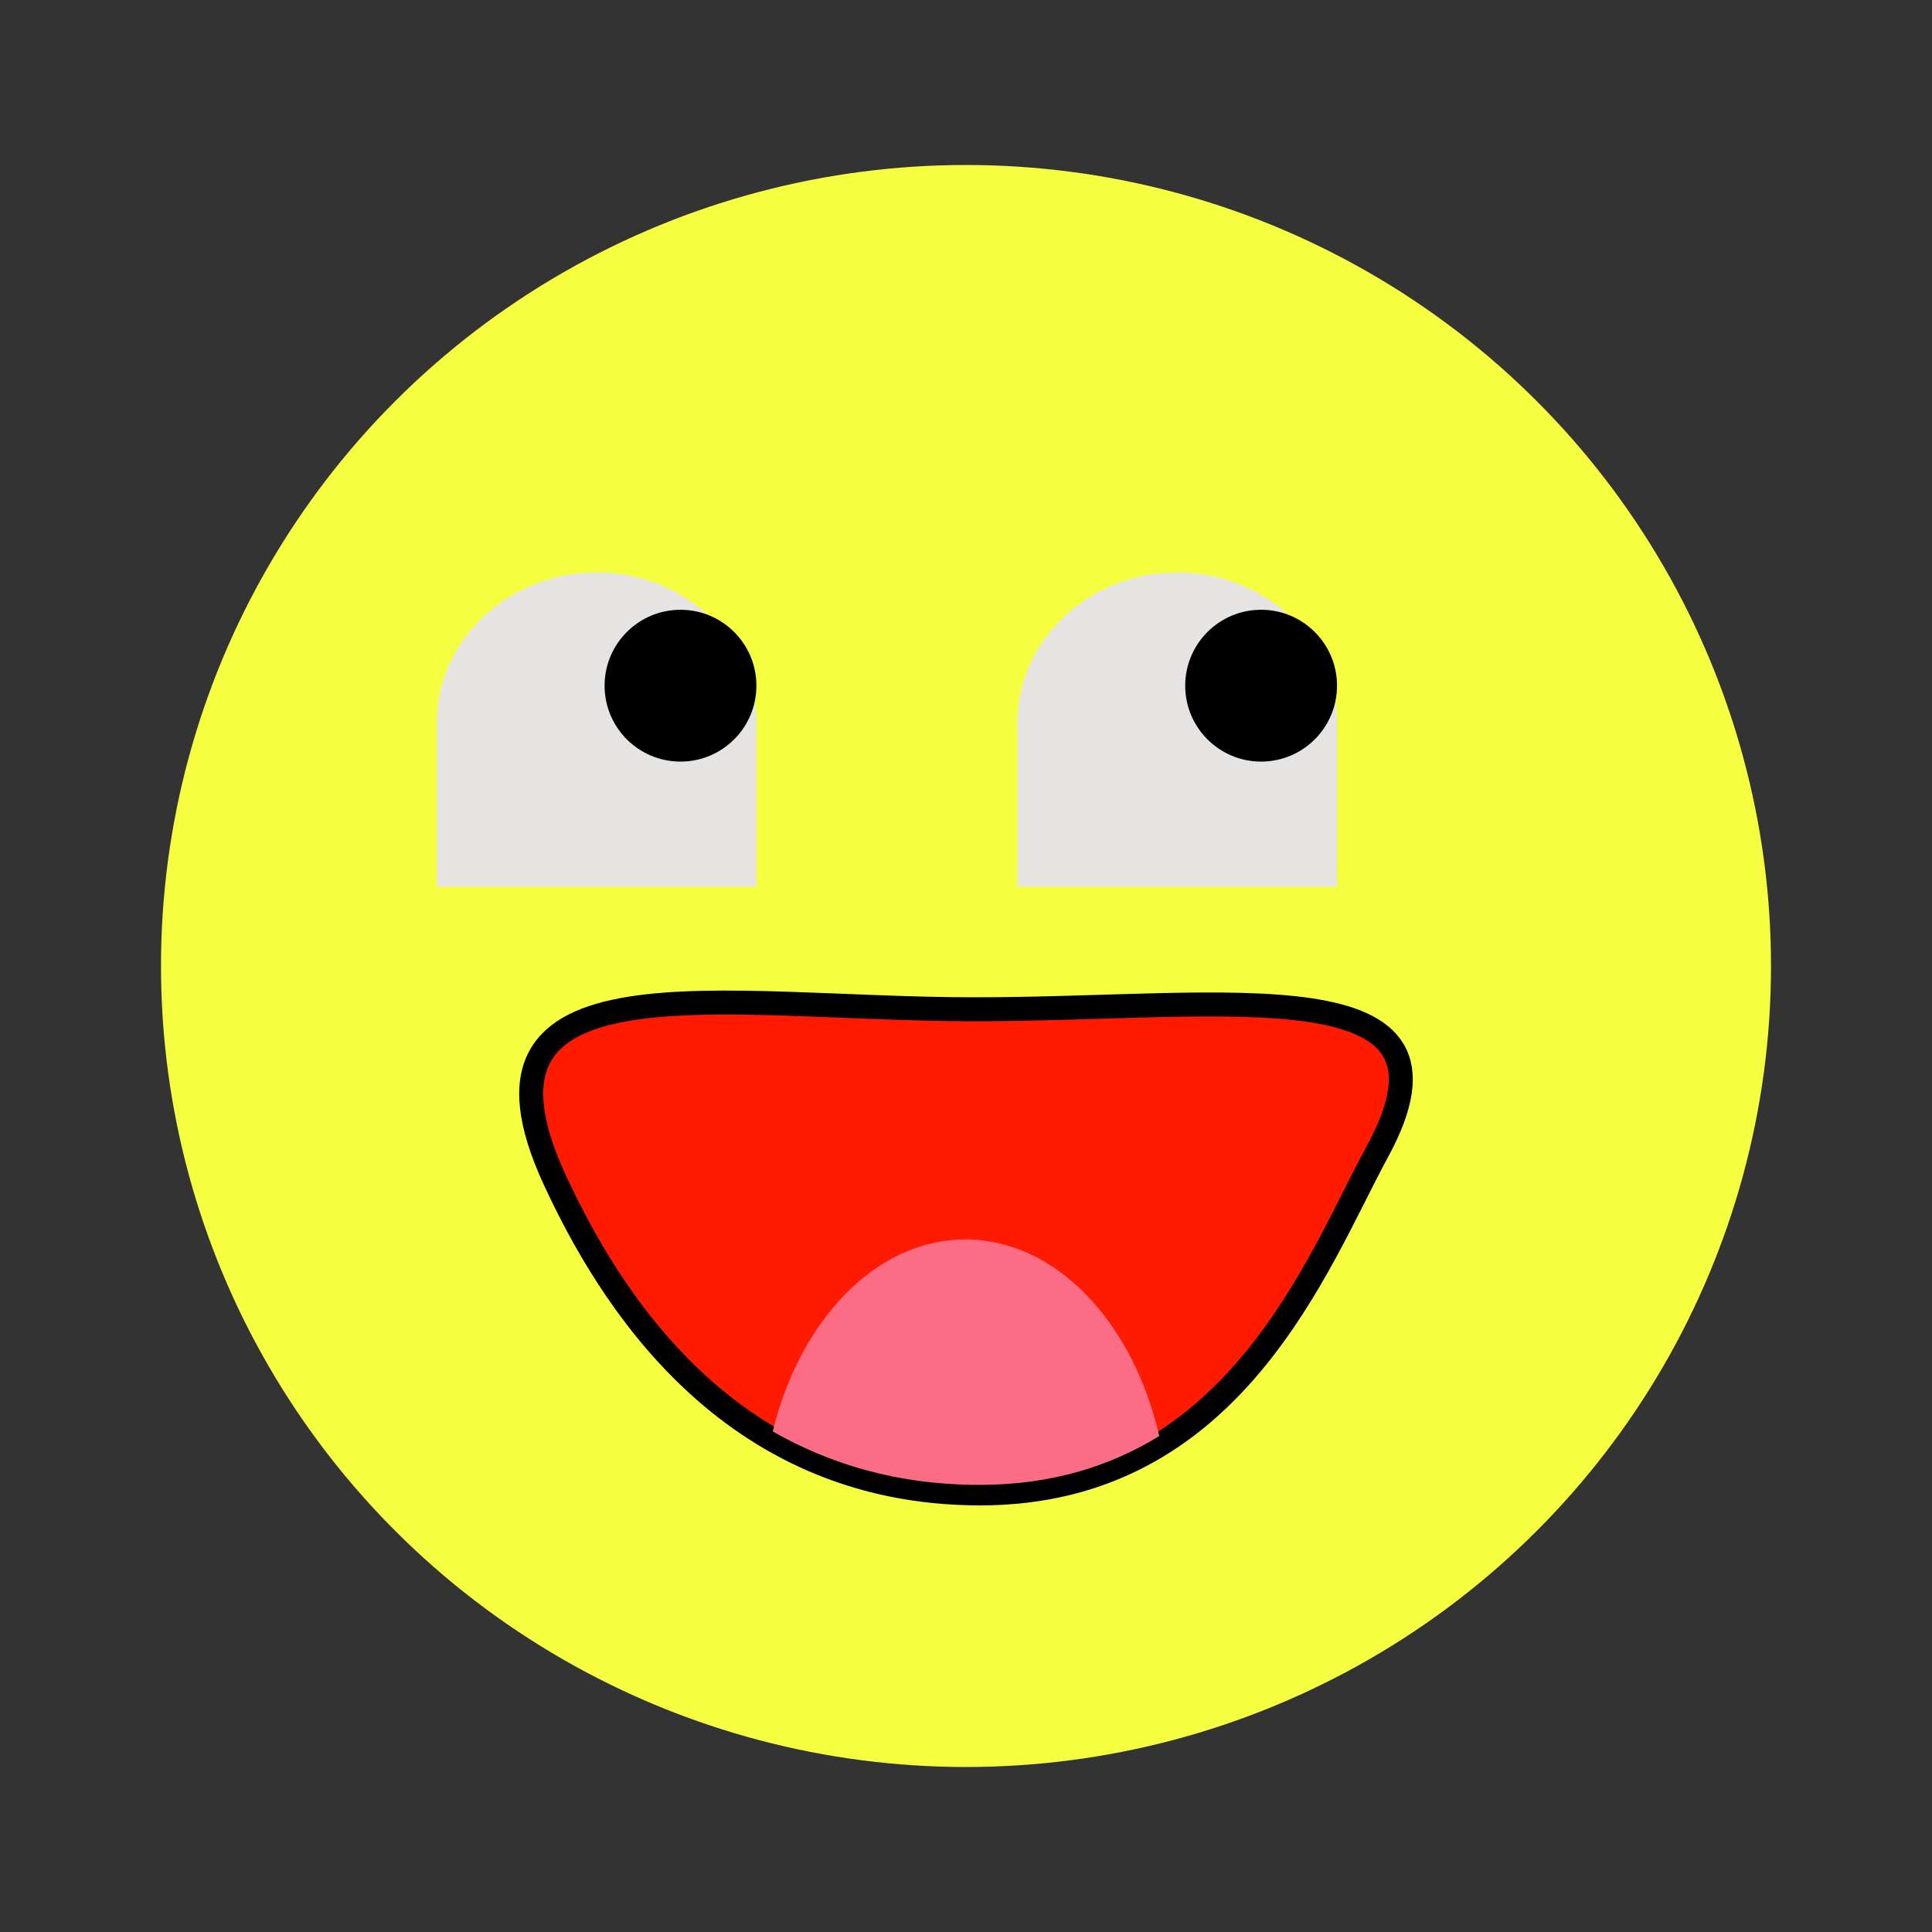 <svg:svg xmlns:svg="http://www.w3.org/2000/svg" enable-background="new 0 0 600 600" height="241.8" version="1.1" viewBox="290.499 182.35 241.8 241.8" width="241.8" x="0px" y="0px" xml:space="preserve">
<svg:rect x="290.499" y="182.35" width="241.8" height="241.8" fill="#333333" stroke="none"/>
<svg:g id="Layer_2">
	<svg:ellipse cx="411.399" cy="303.25" fill="#F6FF3F" rx="100.75" ry="100.25" />
	<svg:g>
		<svg:g>
			<svg:ellipse cx="365.167" cy="272.833" fill="#E5E4E2" rx="20" ry="18.833" />
			<svg:rect fill="#E5E4E2" height="20.5" width="40" x="345.167" y="272.833" />
			<svg:circle cx="375.667" cy="268.167" r="9.5" />
		</svg:g>
		<svg:g>
			<svg:ellipse cx="437.834" cy="272.833" fill="#E5E4E2" rx="20" ry="18.833" />
			<svg:rect fill="#E5E4E2" height="20.5" width="40" x="417.834" y="272.833" />
			<svg:circle cx="448.334" cy="268.167" r="9.5" />
		</svg:g>
		<svg:path d="M462.902,326.45c-7.525,13.825-17.979,42.81-49.735,42.81    s-46.643-24.981-53.249-39.269c-13.251-28.657,20.825-21.324,52.582-21.324S475.667,303,462.902,326.45z" fill="#FF1A00" stroke="#000000" stroke-width="3" />
		<svg:ellipse cx="414.333" cy="352.834" fill="#FF1A00" rx="10.333" ry="7.5" />
		<svg:path d="M413.097,368.192c9.107,0,16.456-2.391,22.493-6.118c-3.307-14.271-12.916-24.599-24.26-24.599    c-11.191,0-20.691,10.052-24.121,24.024C394.258,365.548,402.783,368.192,413.097,368.192z" fill="#FC6C85" />
	</svg:g>
</svg:g>
<svg:g id="Layer_1">
	
		
	
		
</svg:g>
</svg:svg>